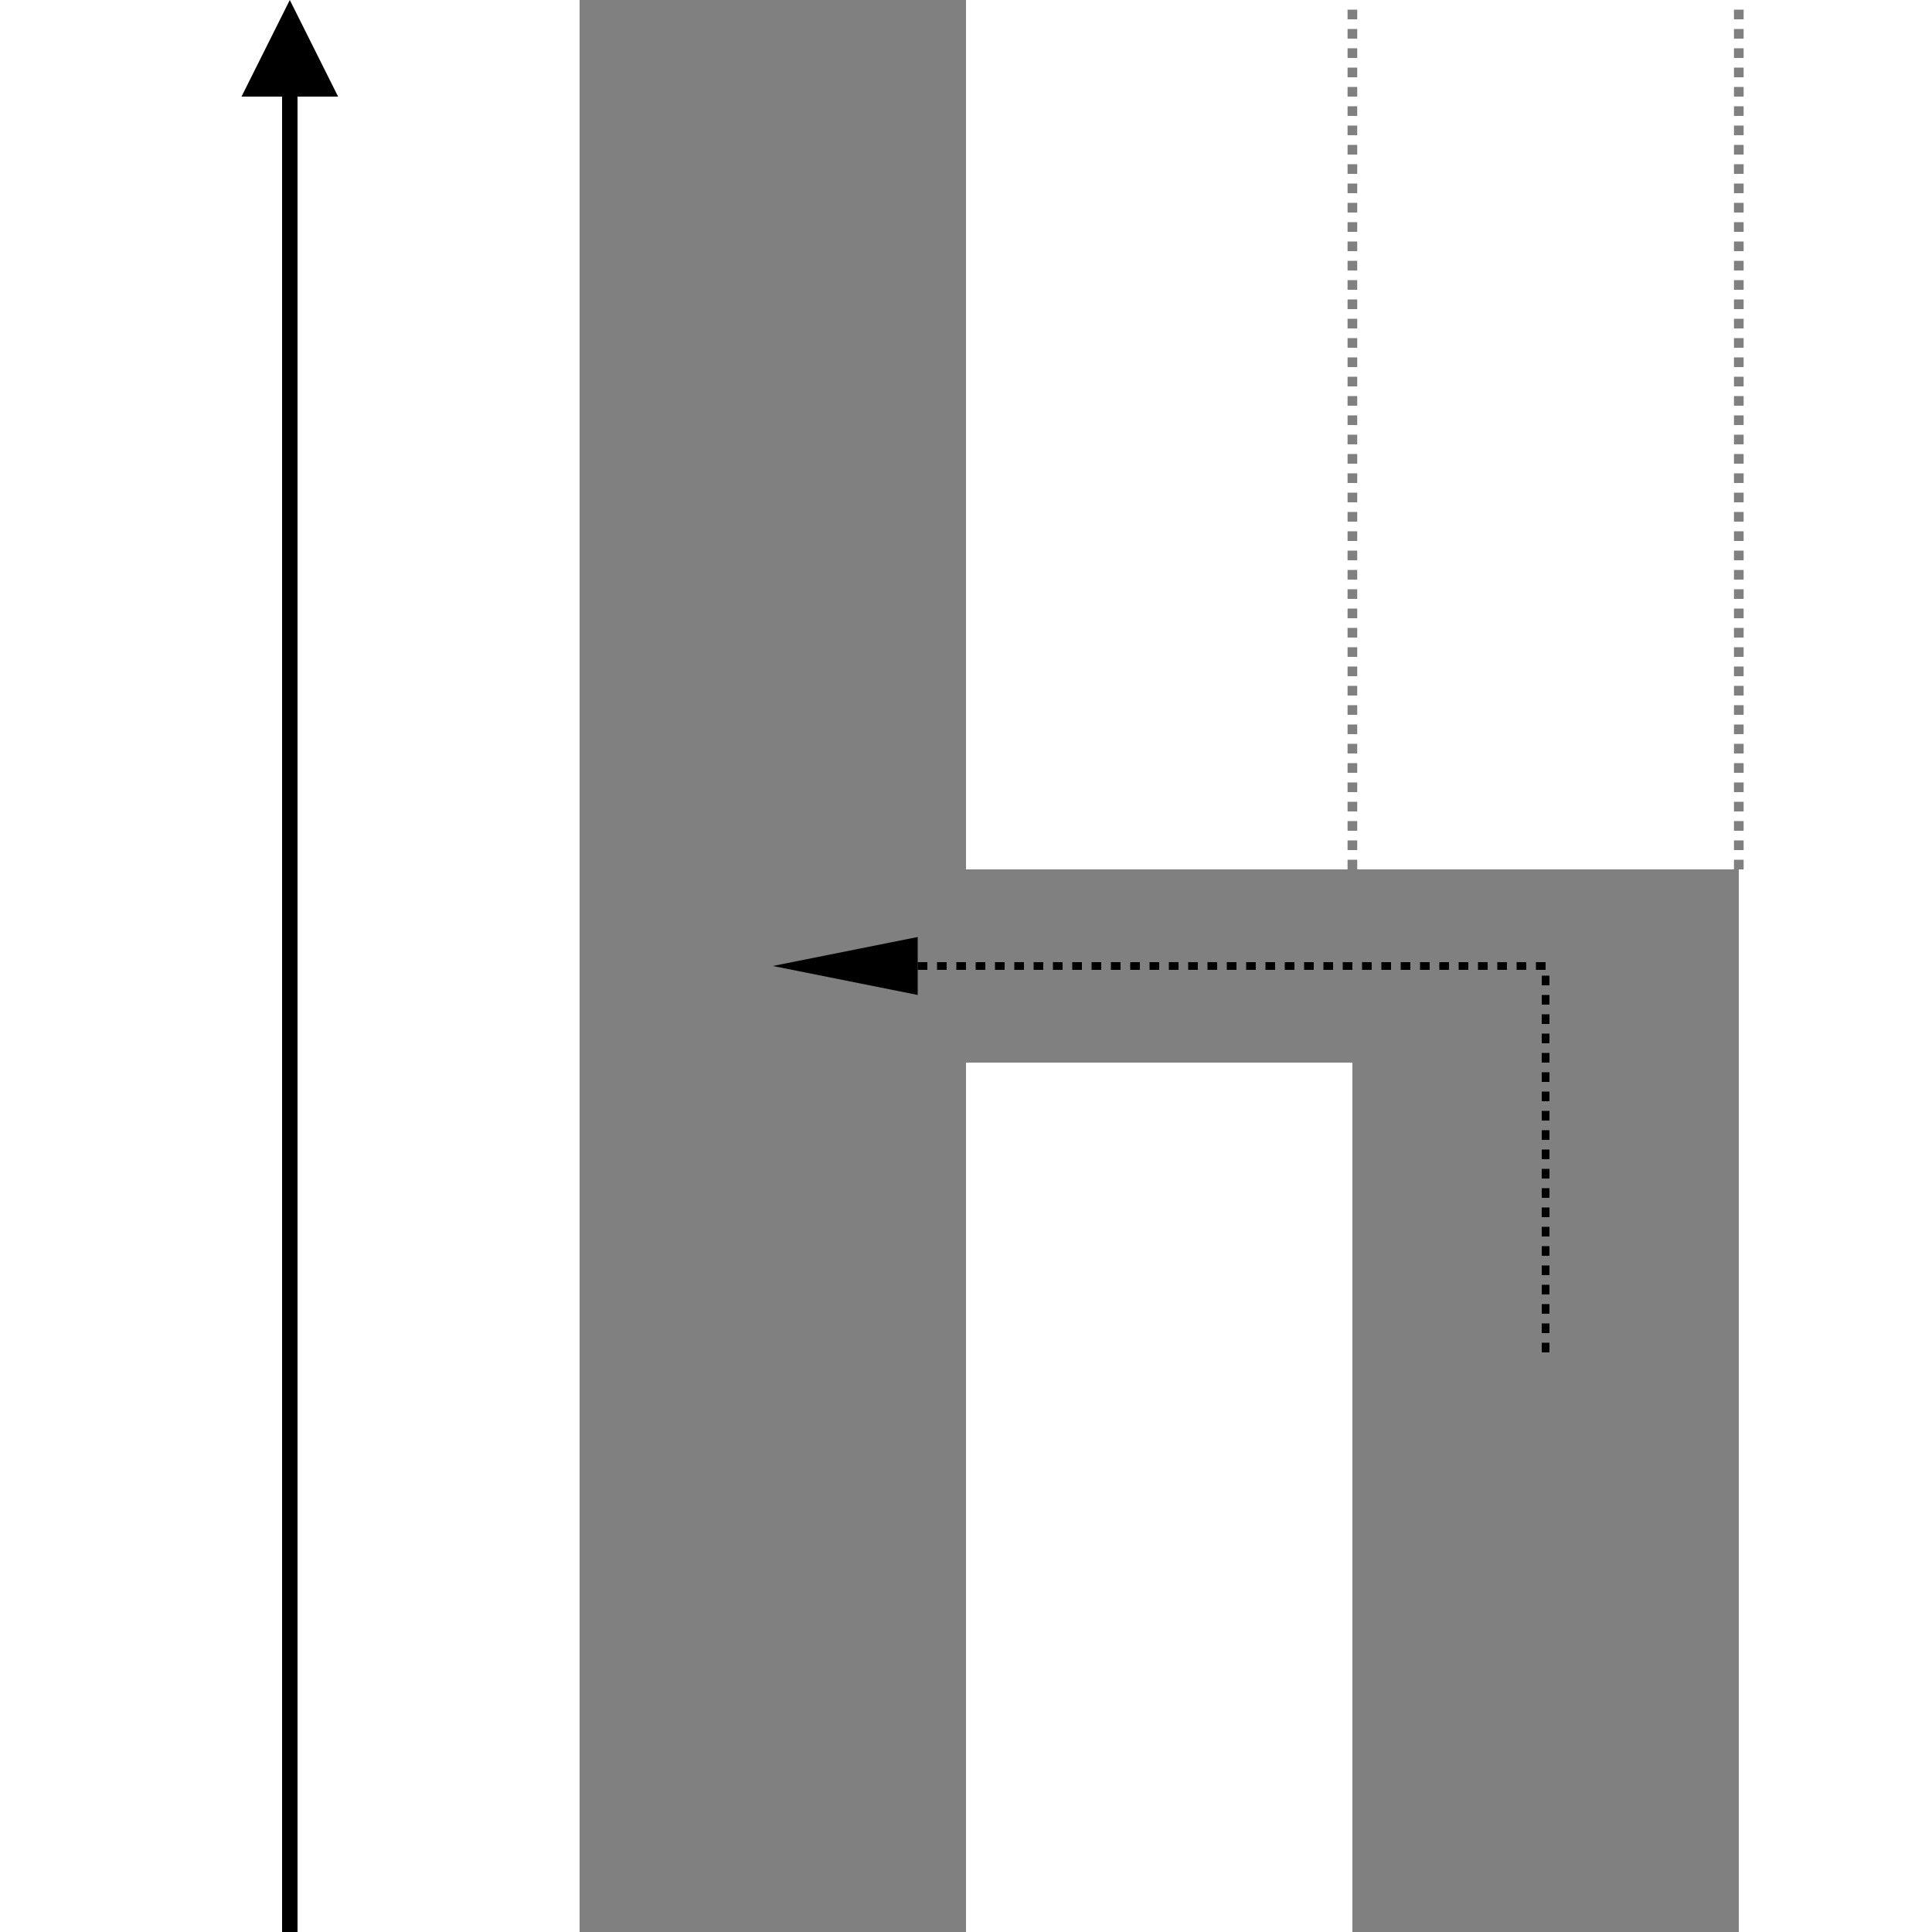 <?xml version="1.0" encoding="utf-8" ?>
<svg baseProfile="full" height="1000" version="1.1" width="1000" xmlns="http://www.w3.org/2000/svg" xmlns:ev="http://www.w3.org/2001/xml-events" xmlns:xlink="http://www.w3.org/1999/xlink"><defs /><rect fill="gray" height="1000" width="200" x="300.0" y="0" /><rect fill="gray" height="450" width="200" x="700.0" y="550" /><rect fill="gray" height="100" width="600" x="300.0" y="450" /><line stroke="gray" stroke-dasharray="5,5" stroke-width="5" x1="700.0" x2="700.0" y1="450" y2="0" /><line stroke="gray" stroke-dasharray="5,5" stroke-width="5" x1="900.0" x2="900.0" y1="450" y2="0" /><line stroke="black" stroke-dasharray="5,5" stroke-width="4" x1="800" x2="410" y1="500" y2="500" /><polygon fill="black" points="400,500 475,515 475,485" stroke-width="0" /><line stroke="black" stroke-dasharray="5,5" stroke-width="4" x1="800" x2="800" y1="700" y2="500" /><line stroke="black" stroke-width="8" x1="150" x2="150" y1="10" y2="1000" /><polygon fill="black" points="150,0 125,50 175,50" stroke-width="0" /></svg>